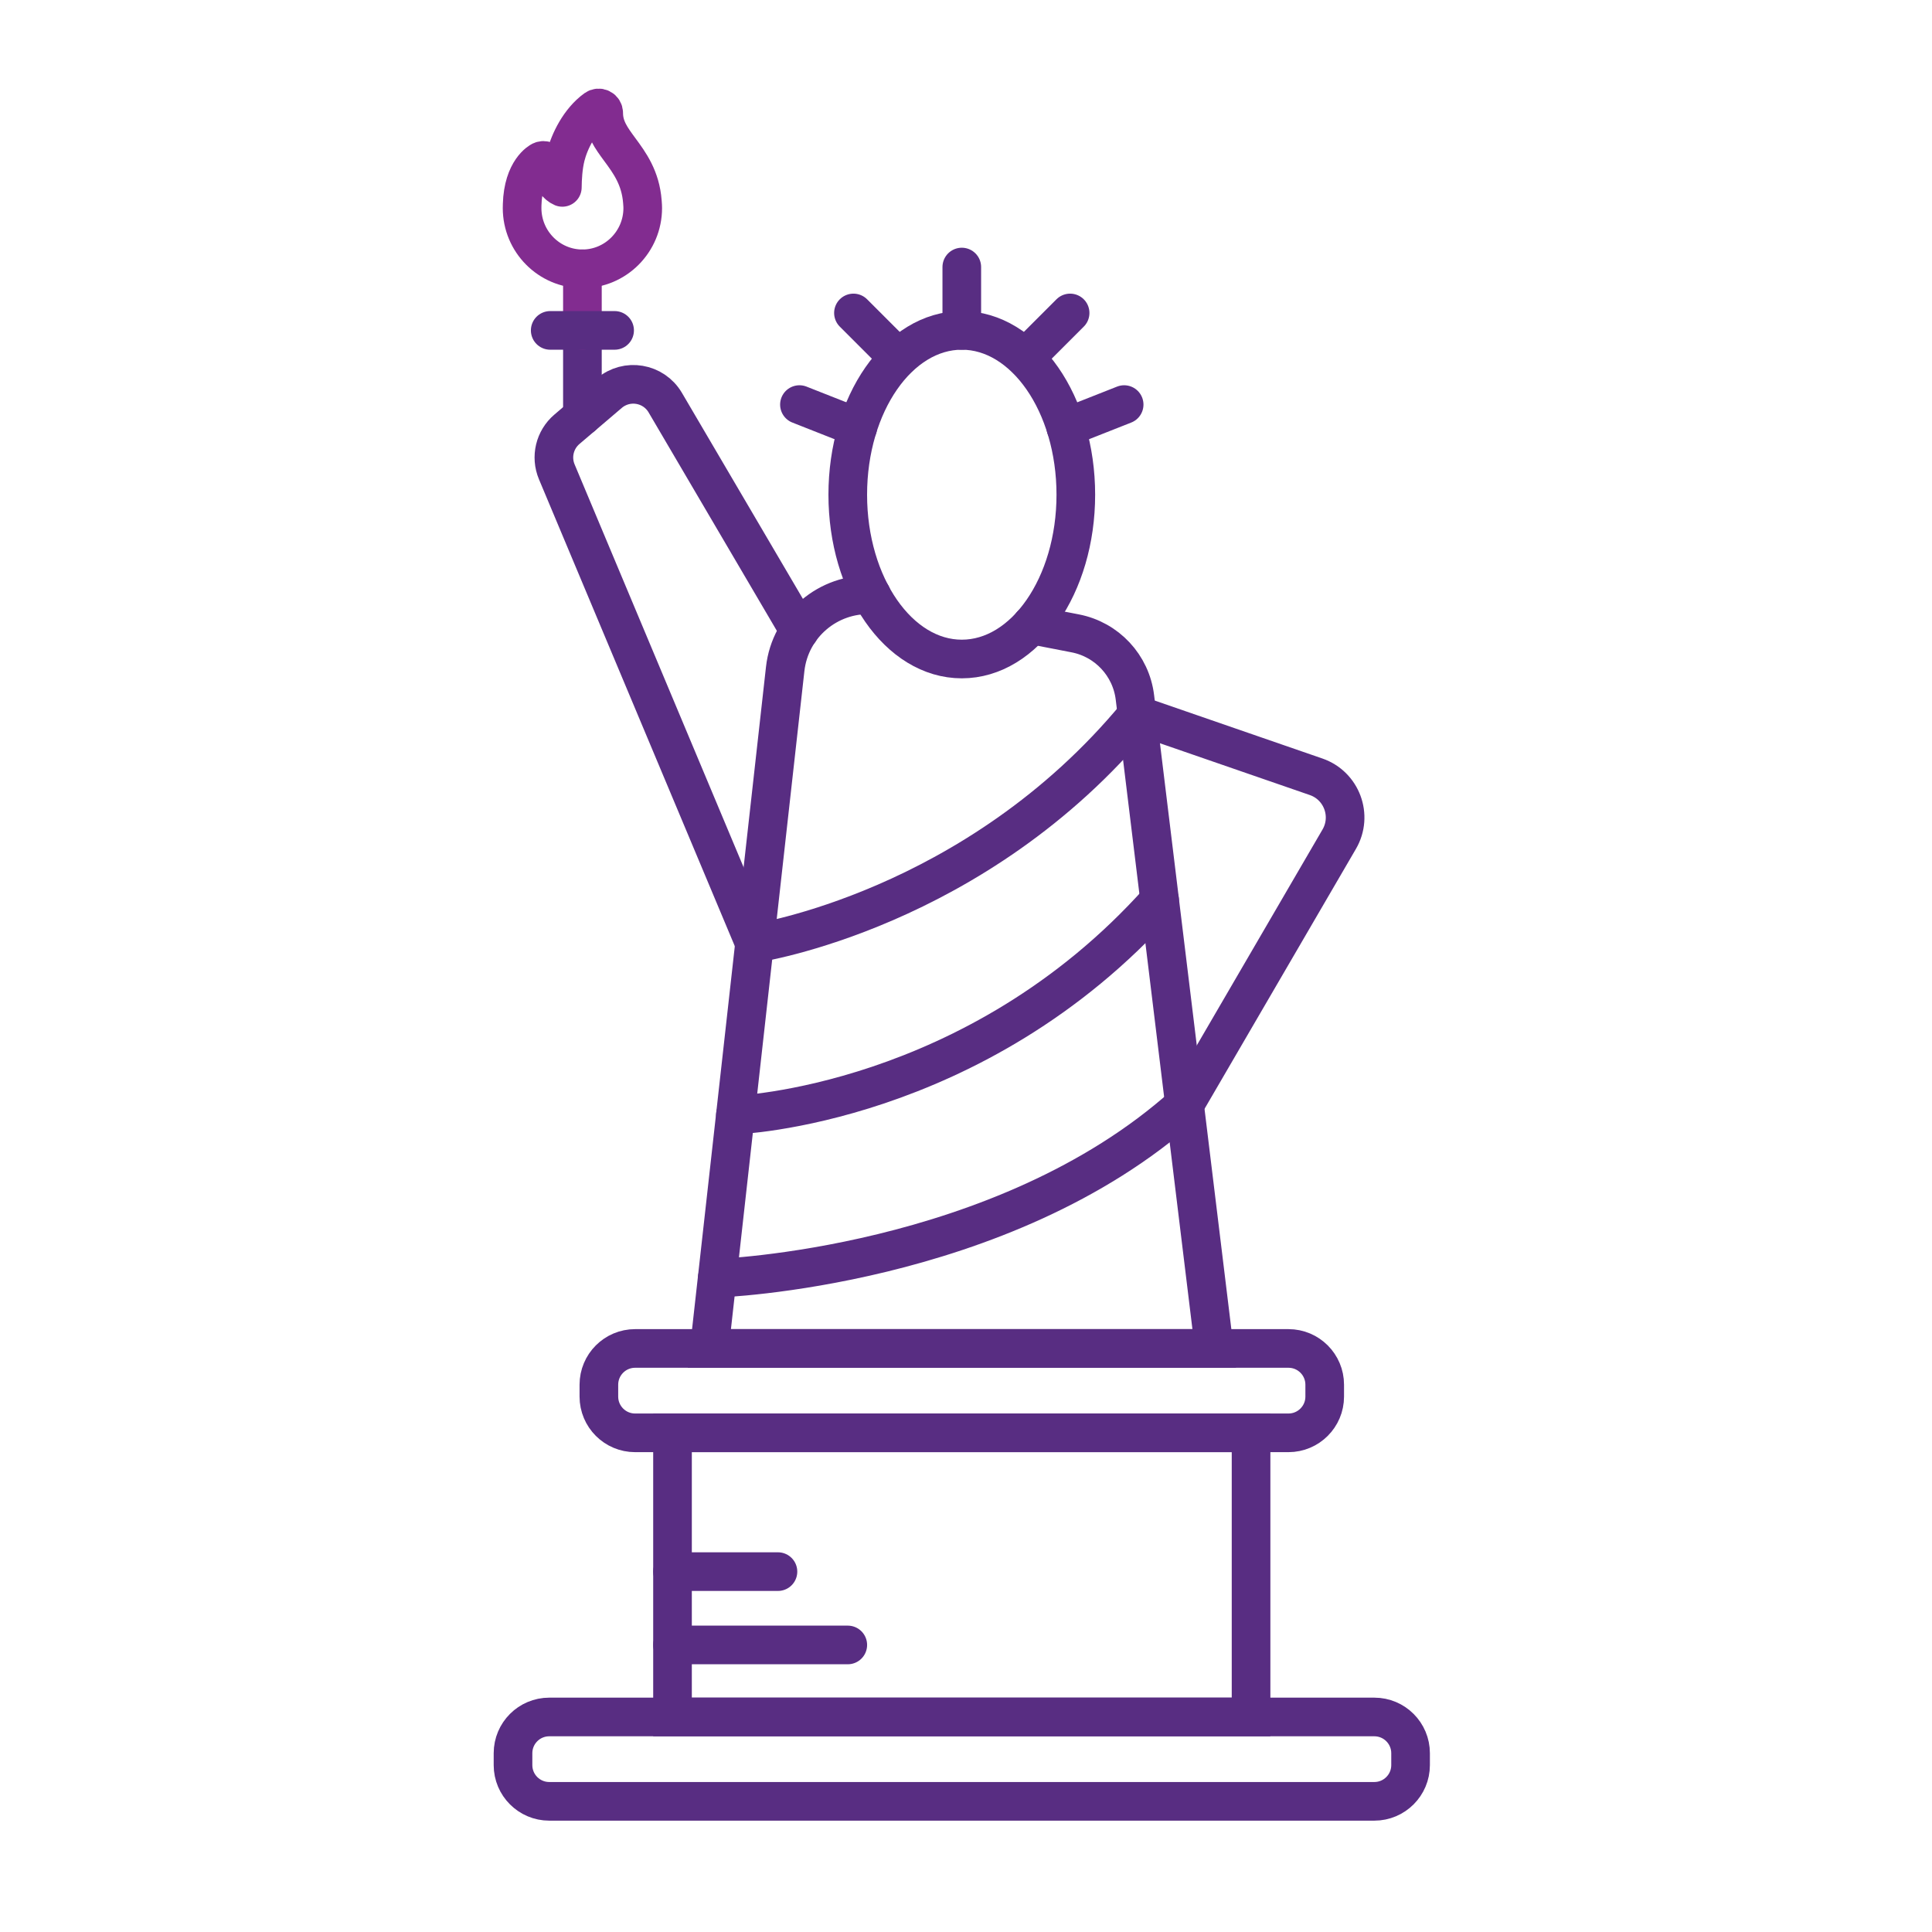 <?xml version="1.0" encoding="utf-8"?>
<!-- Generator: Adobe Illustrator 16.0.0, SVG Export Plug-In . SVG Version: 6.00 Build 0)  -->
<!DOCTYPE svg PUBLIC "-//W3C//DTD SVG 1.1//EN" "http://www.w3.org/Graphics/SVG/1.1/DTD/svg11.dtd">
<svg version="1.1" id="Layer_1" xmlns="http://www.w3.org/2000/svg" xmlns:xlink="http://www.w3.org/1999/xlink" x="0px" y="0px"
	 width="90px" height="90px" viewBox="0 0 90 90" enable-background="new 0 0 90 90" xml:space="preserve">
<path fill="none" stroke="#582D82" stroke-width="1.8" stroke-linecap="round" stroke-miterlimit="10" d="M60.021,66.747H29.587
	c-0.933,0-1.689-0.757-1.689-1.688v-0.554c0-0.933,0.756-1.689,1.689-1.689h30.435c0.933,0,1.688,0.757,1.688,1.689v0.554
	C61.71,65.99,60.954,66.747,60.021,66.747z"/>
<path fill="none" stroke="#582D82" stroke-width="1.8" stroke-linecap="round" stroke-miterlimit="10" d="M64.021,83.913H25.587
	c-0.933,0-1.689-0.756-1.689-1.688v-0.553c0-0.934,0.756-1.689,1.689-1.689h38.435c0.933,0,1.688,0.756,1.688,1.689v0.553
	C65.71,83.157,64.954,83.913,64.021,83.913z"/>
<path fill="none" stroke="#582D82" stroke-width="1.8" stroke-linecap="round" stroke-miterlimit="10" d="M48.043,29.108
	l2.042,0.396c1.478,0.285,2.603,1.491,2.784,2.985l3.695,30.326H33.044l3.533-31.65c0.23-2.058,2.018-3.538,4.022-3.452"/>
<path fill="none" stroke="#582D82" stroke-width="1.8" stroke-linecap="round" stroke-miterlimit="10" d="M33.41,59.543
	c0,0,13.27-0.452,21.771-8.079l7.206-12.372c0.636-1.092,0.116-2.494-1.079-2.907l-8.339-2.882
	c-7.522,9.113-17.818,10.642-17.818,10.642L25.937,21.98c-0.291-0.694-0.1-1.495,0.472-1.982l1.974-1.682
	c0.817-0.696,2.064-0.485,2.607,0.439l6.249,10.642"/>
<path fill="none" stroke="#582D82" stroke-width="1.8" stroke-linecap="round" stroke-miterlimit="10" d="M54.02,41.934
	c-8.595,9.617-19.762,10.009-19.762,10.009"/>
<ellipse fill="none" stroke="#582D82" stroke-width="1.8" stroke-linecap="round" stroke-miterlimit="10" cx="44.804" cy="23.045" rx="5.312" ry="7.654"/>
<line fill="none" stroke="#582D82" stroke-width="1.8" stroke-linecap="round" stroke-miterlimit="10" x1="44.804" y1="15.391" x2="44.804" y2="12.44"/>
<line fill="none" stroke="#582D82" stroke-width="1.8" stroke-linecap="round" stroke-miterlimit="10" x1="41.843" y1="16.665" x2="39.757" y2="14.579"/>
<line fill="none" stroke="#582D82" stroke-width="1.8" stroke-linecap="round" stroke-miterlimit="10" x1="47.764" y1="16.665" x2="49.85" y2="14.579"/>
<line fill="none" stroke="#582D82" stroke-width="1.8" stroke-linecap="round" stroke-miterlimit="10" x1="39.956" y1="19.918" x2="37.241" y2="18.847"/>
<line fill="none" stroke="#582D82" stroke-width="1.8" stroke-linecap="round" stroke-miterlimit="10" x1="49.652" y1="19.918" x2="52.367" y2="18.847"/>
<line fill="none" stroke="#582D82" stroke-width="1.8" stroke-linecap="round" stroke-miterlimit="10" x1="27.131" y1="19.383" x2="27.131" y2="15.622"/>
<path fill="none" stroke="#822C90" stroke-width="1.8" stroke-linecap="round" stroke-linejoin="round" stroke-miterlimit="10" d="
	M27.131,12.523c1.549,0,2.81-1.27,2.81-2.83c0-0.079-0.005-0.152-0.011-0.225l-0.005-0.071c-0.086-1.117-0.597-1.812-1.049-2.425
	c-0.404-0.549-0.753-1.022-0.753-1.709c0-0.088-0.05-0.169-0.128-0.209c-0.077-0.04-0.172-0.032-0.243,0.019
	c-0.763,0.55-1.23,1.529-1.399,2.2c-0.126,0.501-0.152,1.056-0.157,1.456c-0.496-0.21-0.65-1.053-0.652-1.063
	c-0.013-0.072-0.059-0.135-0.125-0.168c-0.065-0.033-0.142-0.035-0.209-0.002c-0.034,0.017-0.84,0.429-0.886,2.034
	c-0.003,0.054-0.003,0.107-0.003,0.162C24.321,11.254,25.582,12.523,27.131,12.523z"/>
<line fill="none" stroke="#822C90" stroke-width="1.8" stroke-linecap="round" stroke-linejoin="round" stroke-miterlimit="10" x1="27.131" y1="15.391" x2="27.131" y2="12.523"/>
<line fill="none" stroke="#582D82" stroke-width="1.8" stroke-linecap="round" stroke-miterlimit="10" x1="25.631" y1="15.391" x2="28.631" y2="15.391"/>
<rect x="31.328" y="66.747" fill="none" stroke="#582D82" stroke-width="1.8" stroke-linecap="round" stroke-miterlimit="10" width="26.951" height="13.235"/>
<line fill="none" stroke="#582D82" stroke-width="1.8" stroke-linecap="round" stroke-miterlimit="10" x1="31.328" y1="76.628" x2="39.493" y2="76.628"/>
<line fill="none" stroke="#582D82" stroke-width="1.8" stroke-linecap="round" stroke-miterlimit="10" x1="31.328" y1="73.212" x2="36.24" y2="73.212"/>
</svg>

